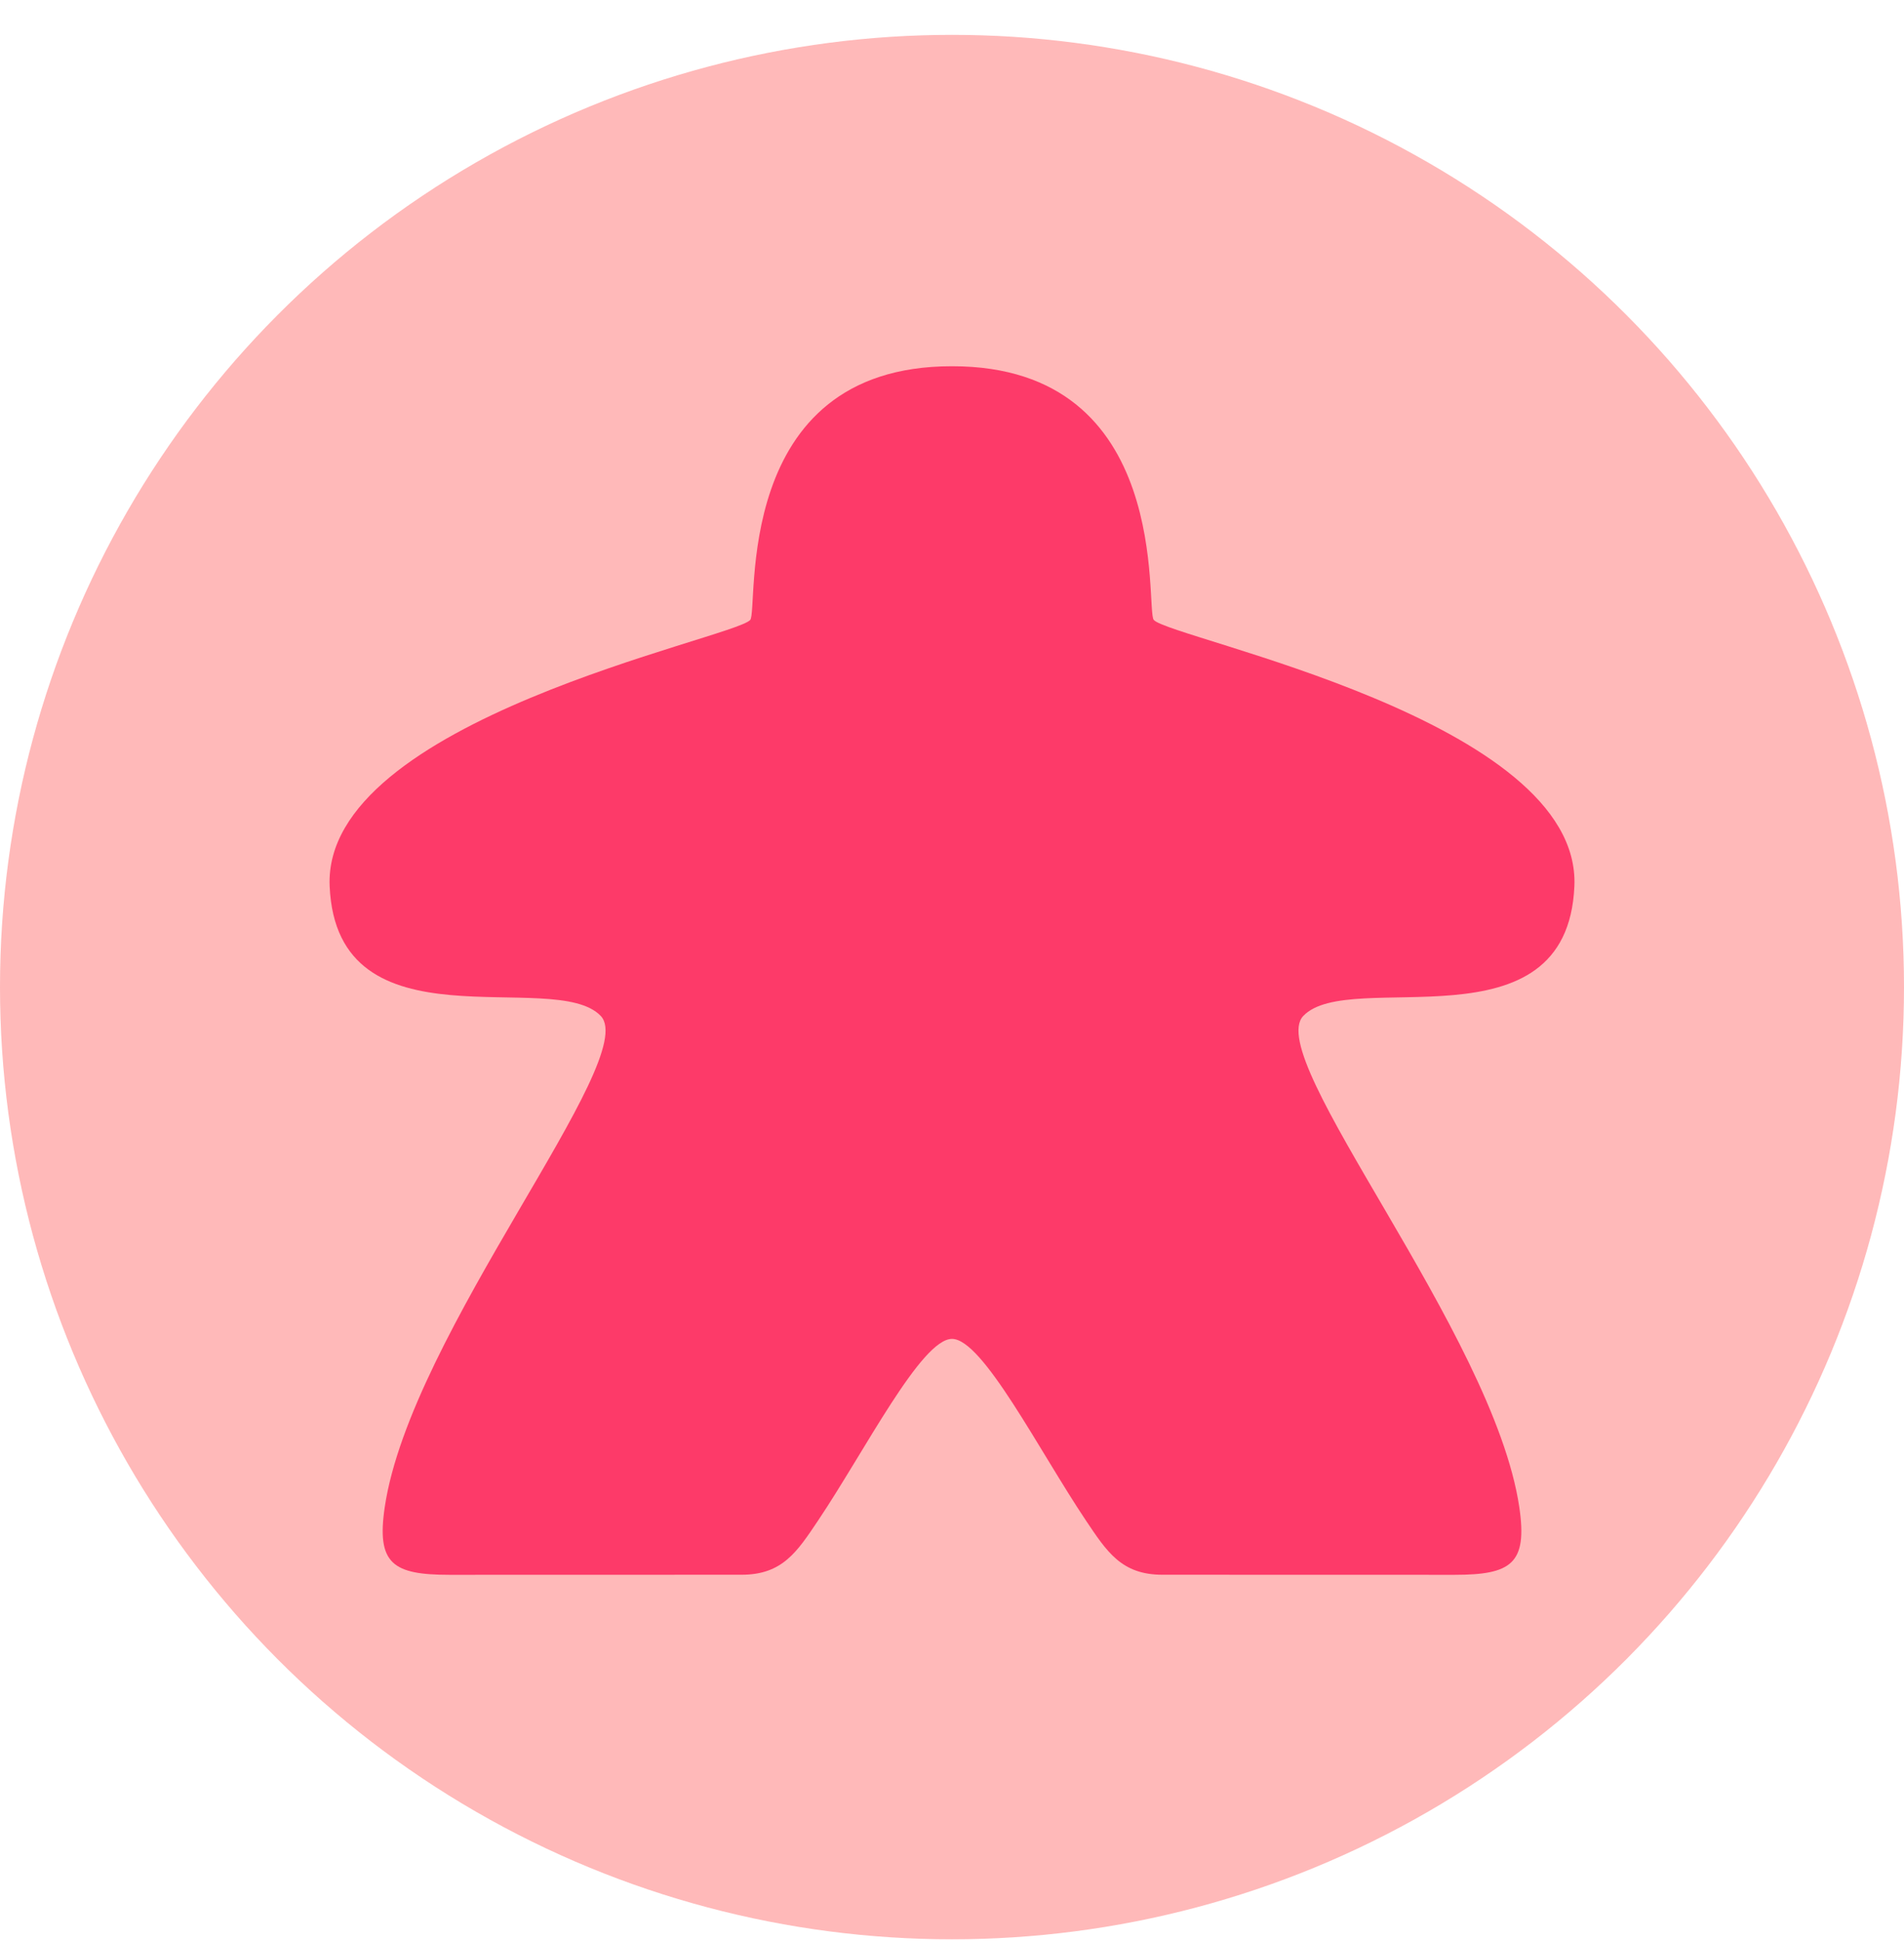<svg width="52" height="53" viewBox="0 0 52 53" fill="none" xmlns="http://www.w3.org/2000/svg">
<circle cx="26" cy="26.952" r="26" fill="#FFB9B9"/>
<g clip-path="url(#clip0)">
<path fill-rule="evenodd" clip-rule="evenodd" d="M42.998 24.196C43.194 19.657 31.997 17.446 31.512 16.929C31.27 16.671 32.073 9.995 26 10C19.928 9.995 20.73 16.671 20.488 16.929C20.003 17.446 8.807 19.657 9.003 24.196C9.199 28.736 15.14 26.405 16.408 27.741C17.516 28.91 11.213 36.396 10.508 41.15C10.278 42.699 10.726 43 12.278 43C15.092 43 17.778 42.998 20.252 42.998C21.369 42.998 21.767 42.375 22.344 41.516C23.62 39.614 25.162 36.558 26 36.558C26.839 36.558 28.381 39.614 29.657 41.516C30.234 42.375 30.631 42.998 31.748 42.998C34.222 42.998 36.909 43 39.722 43C41.274 43 41.723 42.699 41.493 41.15C40.788 36.396 34.485 28.91 35.593 27.741C36.86 26.405 42.802 28.736 42.998 24.196Z" fill="#FD3A69"/>
</g>
<defs>
<clipPath id="clip0">
<rect width="34" height="33" fill="white" transform="translate(9 10)"/>
</clipPath>
</defs>
</svg>
